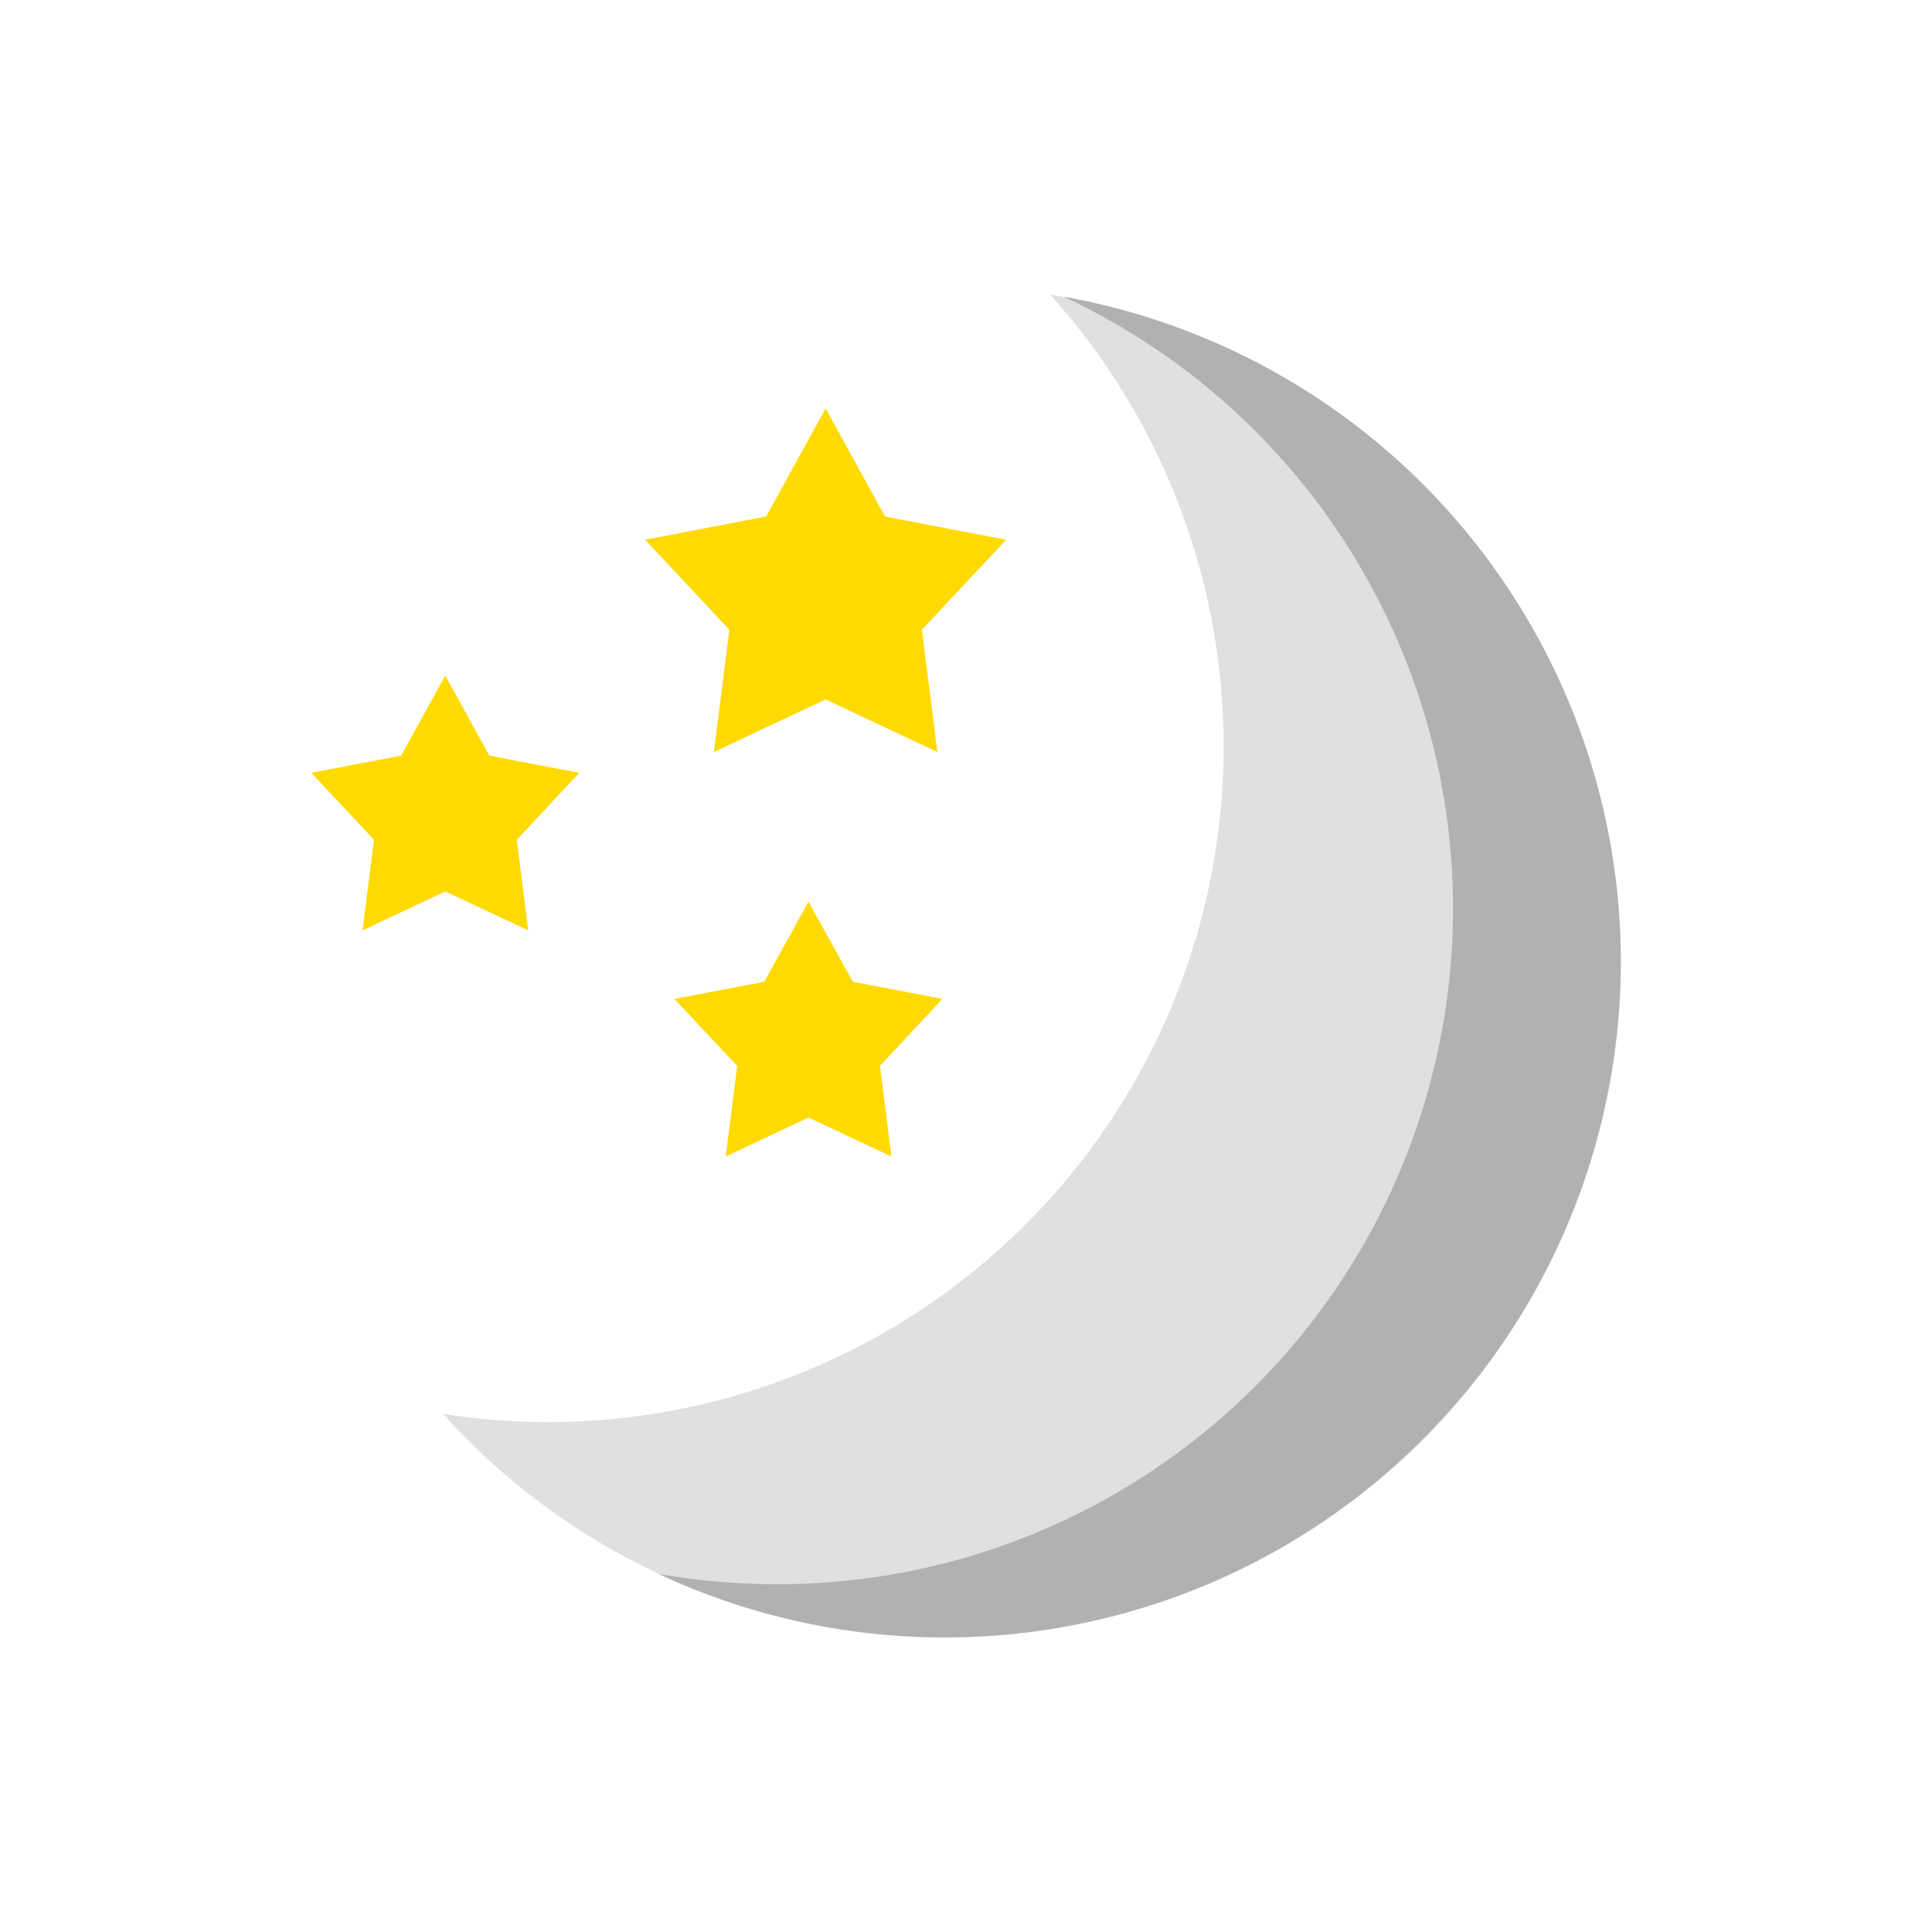 <svg xmlns="http://www.w3.org/2000/svg" viewBox="0 0 64 64" id="moon">
  <path fill="#e0e0e0" d="M34.79,9.76A22.38,22.38,0,0,1,18.16,47.11a23.46,23.46,0,0,1-3.48-.27A22.38,22.38,0,1,0,34.79,9.76Z"></path>
  <path fill="#afb1b2" d="M53.69,31.87A22.4,22.4,0,0,1,21.82,52.14a23.28,23.28,0,0,0,3.94.34A22.38,22.38,0,0,0,35.24,9.83,22.39,22.39,0,0,1,53.69,31.87Z"></path>
  <polygon fill="#ffda00" points="27.35 13.53 29.32 17.11 33.33 17.88 30.54 20.86 31.05 24.91 27.35 23.17 23.65 24.91 24.16 20.86 21.37 17.88 25.38 17.11 27.35 13.53"></polygon>
  <polygon fill="#ffda00" points="14.75 22.38 16.21 25.03 19.19 25.6 17.12 27.82 17.5 30.82 14.75 29.53 12.01 30.82 12.39 27.82 10.31 25.6 13.29 25.03 14.75 22.38"></polygon>
  <polygon fill="#ffda00" points="26.78 29.87 28.25 32.52 31.22 33.09 29.15 35.31 29.53 38.31 26.78 37.02 24.04 38.31 24.42 35.31 22.34 33.09 25.32 32.52 26.78 29.87"></polygon>
</svg>
